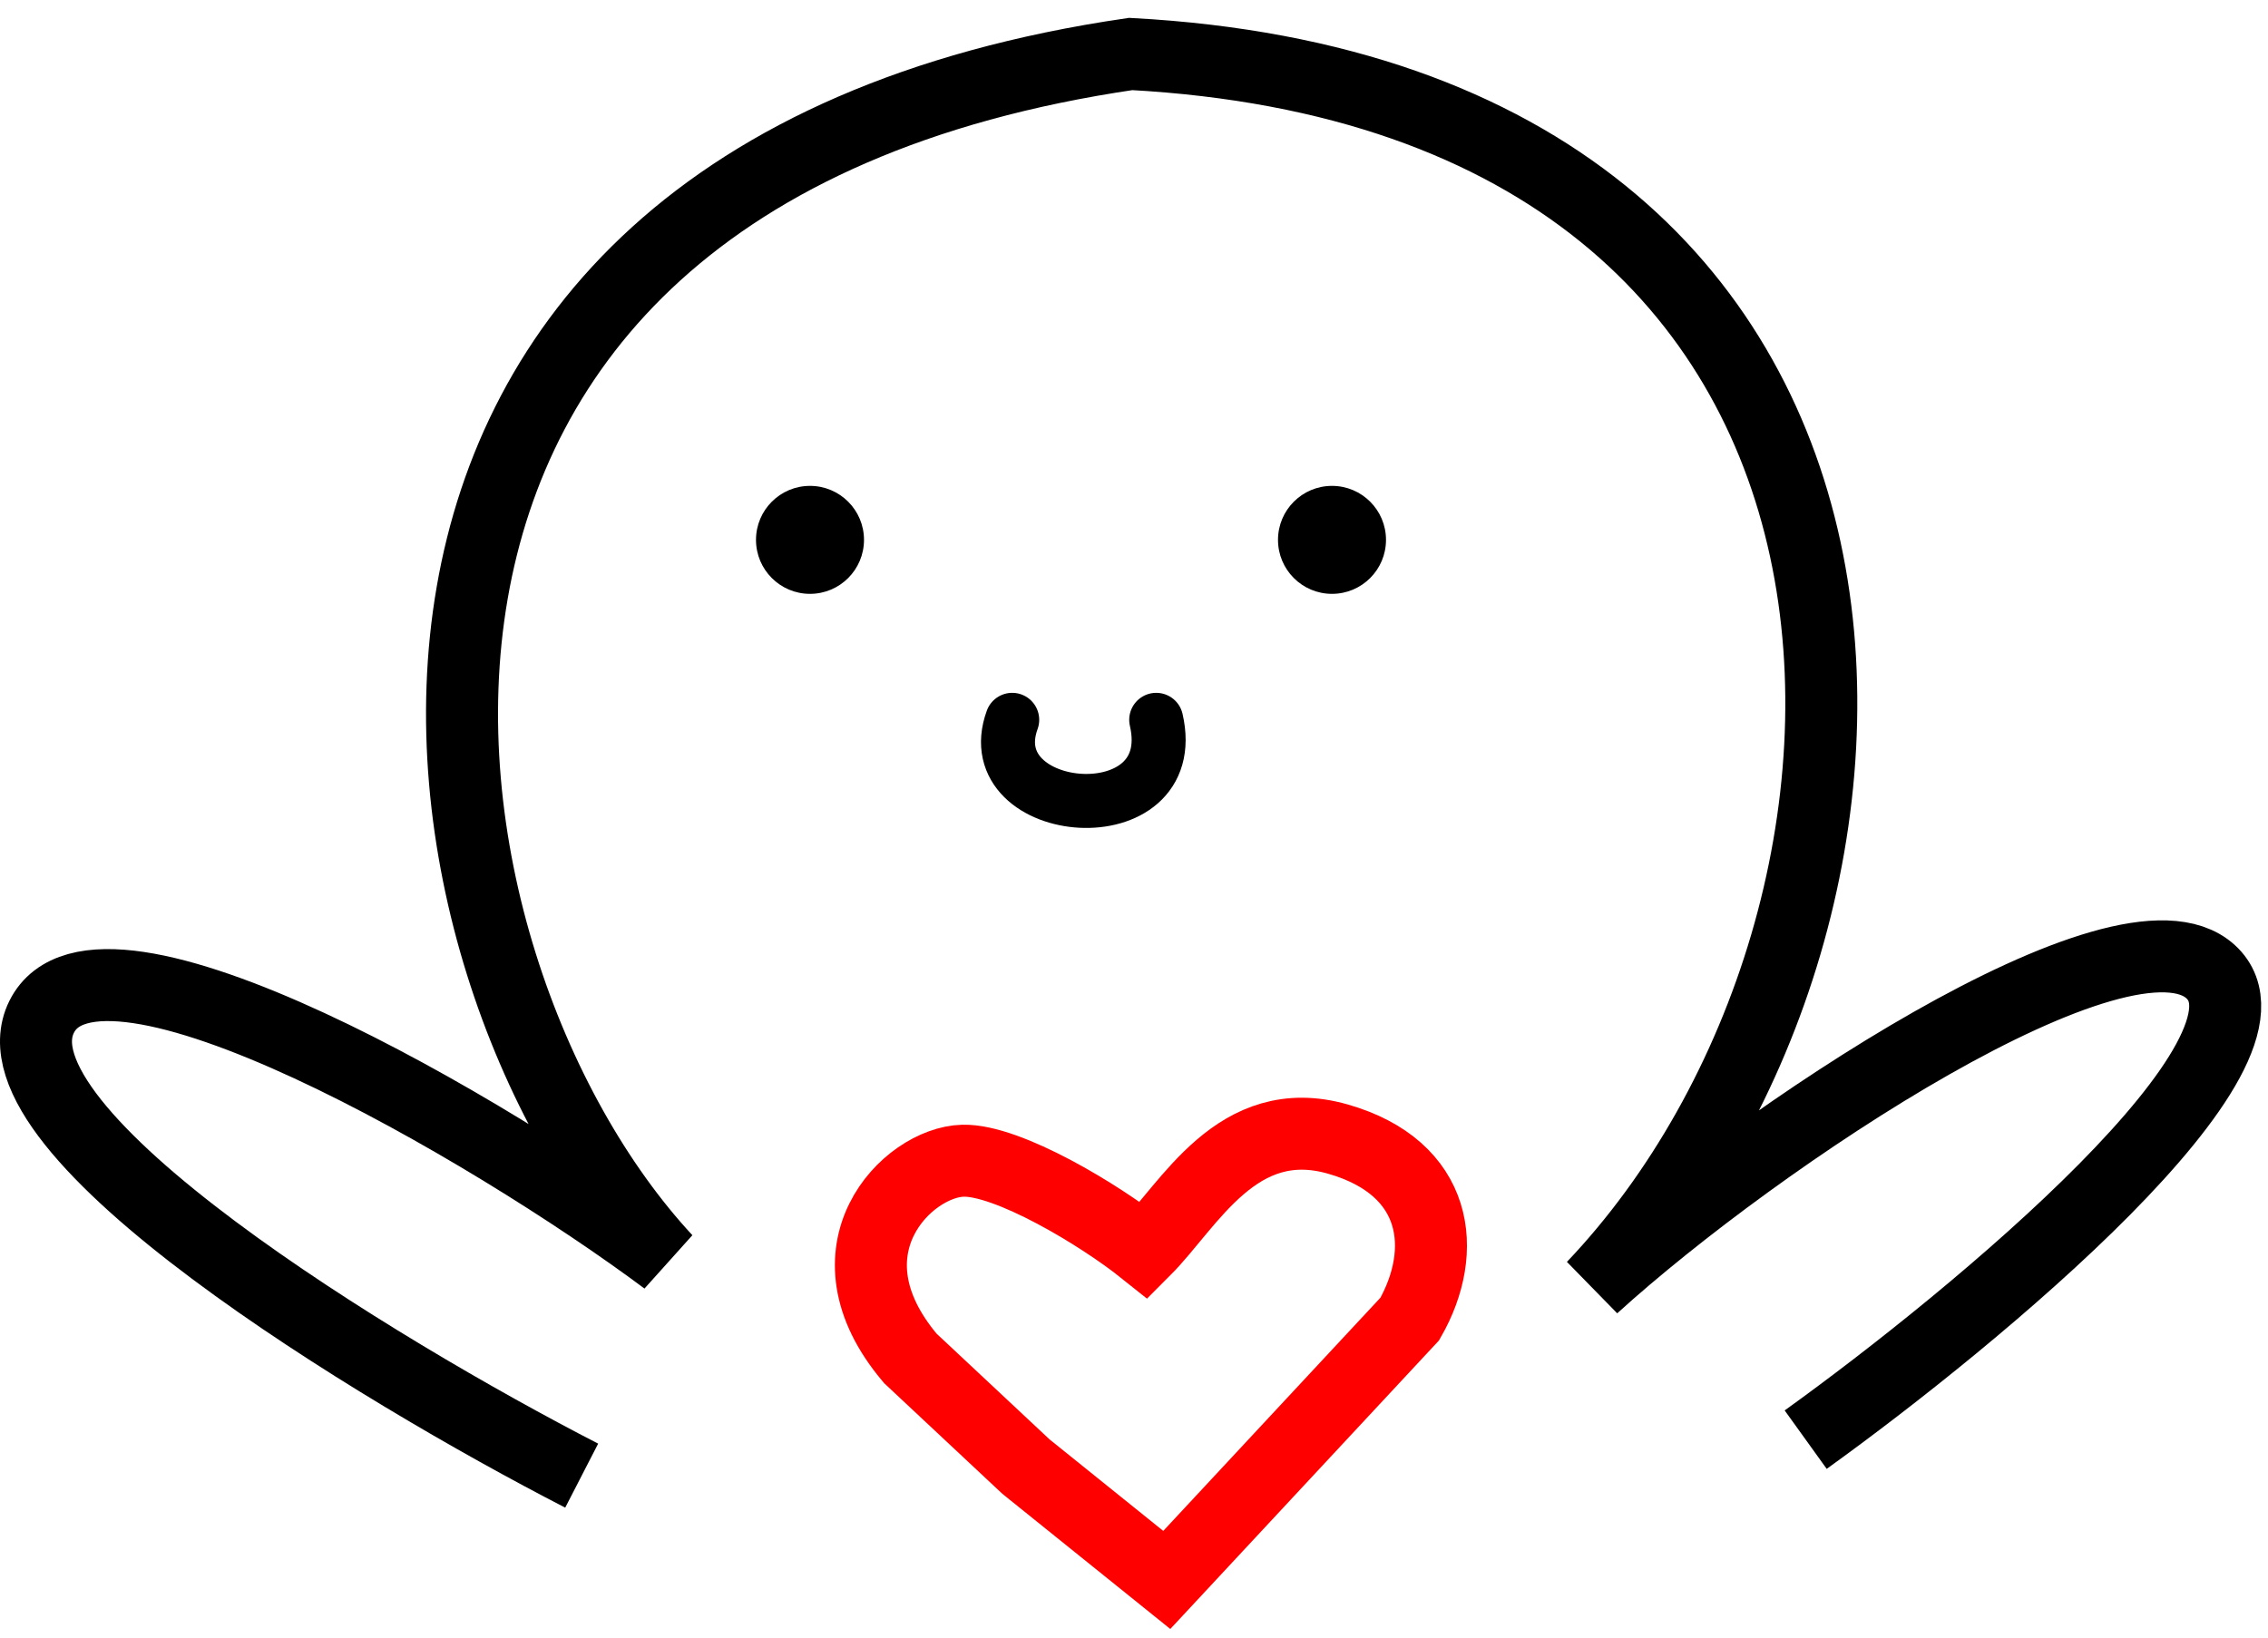 <svg xmlns="http://www.w3.org/2000/svg" width="126" height="91" viewBox="0 0 126 91" fill="none">
<path d="M32.316 82C20.983 76.167 -0.884 62.9 2.316 56.5C5.516 50.1 27.167 62.667 37 70C21.684 53.5 15 10 62.816 3C109 5.5 108 51 88.5 71.5C97.667 63.167 118.016 49.6 122.816 54C127.616 58.4 109.816 73.167 100.316 80" stroke="black" stroke-width="4"/>
<circle cx="45" cy="30" r="3" fill="black"/>
<circle cx="74" cy="30" r="3" fill="black"/>
<path d="M56.234 40C54.234 45.5 65.734 46.5 64.234 40" stroke="black" stroke-width="3" stroke-linecap="round"/>
<path d="M78.321 73.296L64.821 87.796L57 81.5L50.574 75.484C45.5 69.484 50.413 64.576 53.5 64.5C55.98 64.439 61.074 67.484 63.574 69.484C66.074 66.984 68.721 61.696 74.321 63.296C79.921 64.896 80.5 69.484 78.321 73.296Z" stroke="red" stroke-width="4" stroke-linecap="round"/>
</svg>